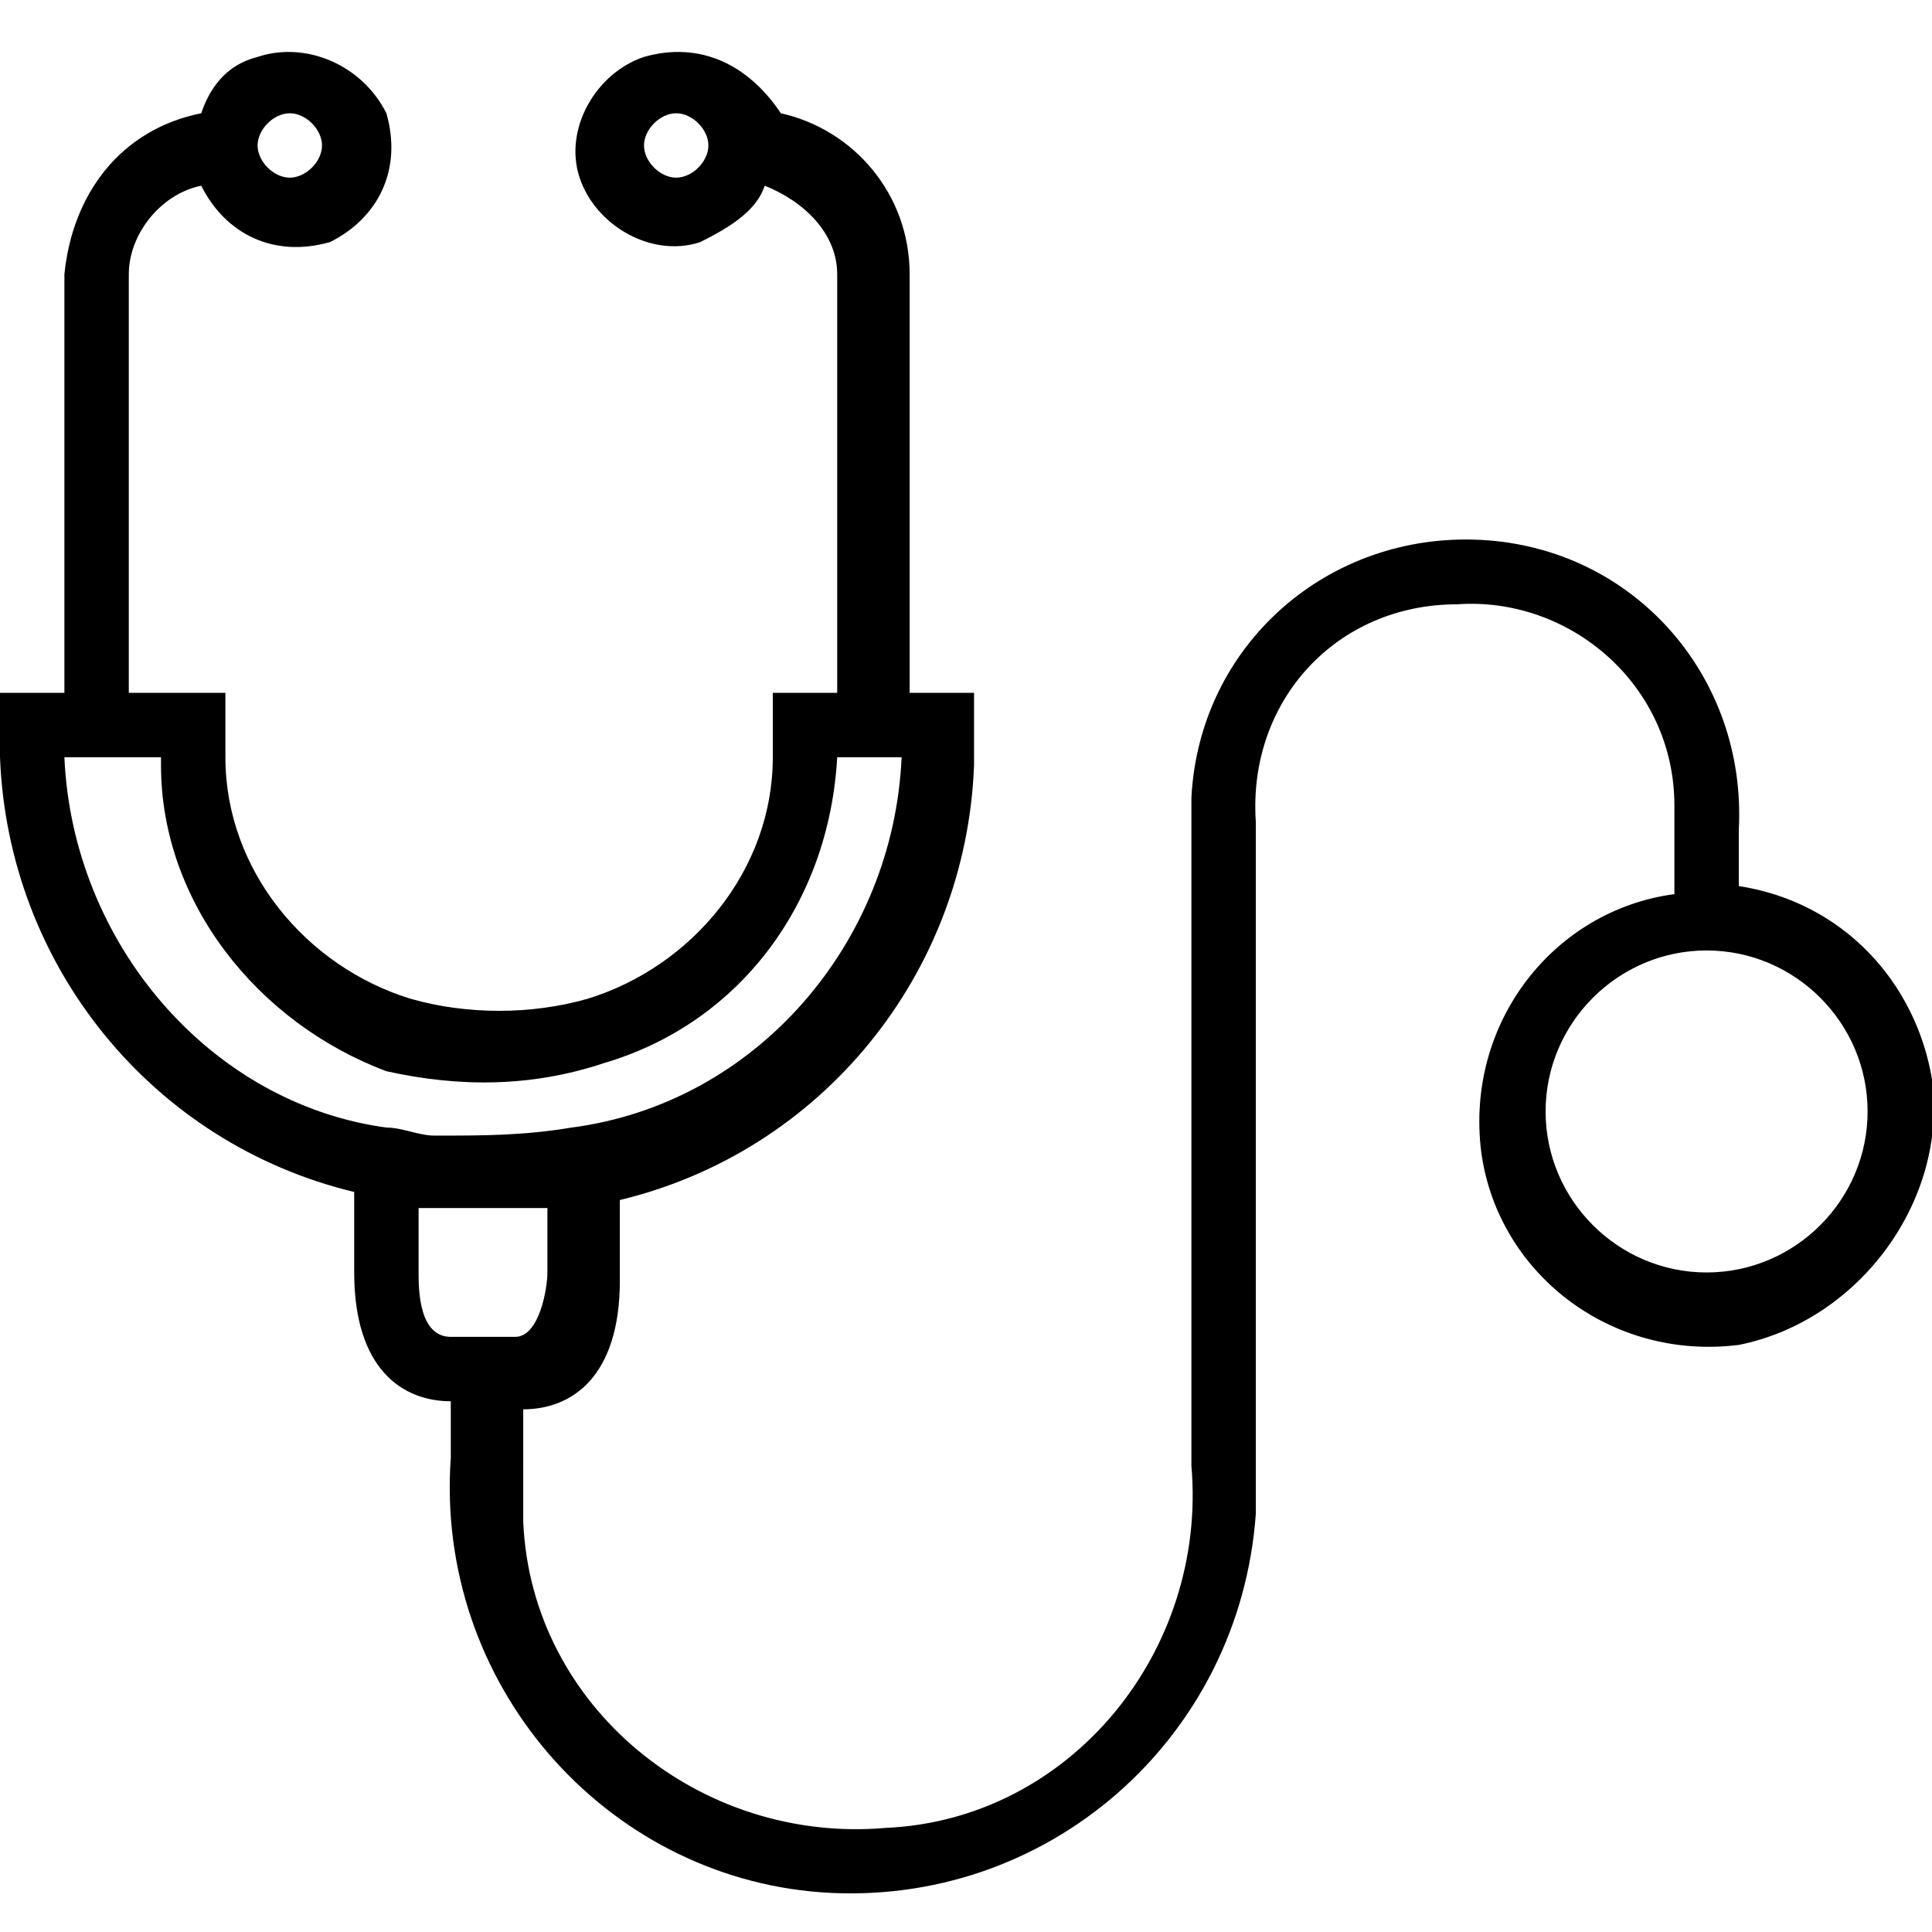 <?xml version="1.0" encoding="utf-8"?>
<!-- Generator: Adobe Illustrator 24.0.1, SVG Export Plug-In . SVG Version: 6.00 Build 0)  -->
<svg version="1.1" id="Layer_1" xmlns="http://www.w3.org/2000/svg" xmlns:xlink="http://www.w3.org/1999/xlink" x="0px" y="0px"
	 viewBox="0 0 24 24" style="enable-background:new 0 0 24 24;" xml:space="preserve">
<g id="Group_2778" transform="translate(-369.387 -625.791)">
	<g id="Group_2777" transform="translate(369.887 626.298)">
		<g id="Group_2776">
			<path id="Path_4355" d="M23.5,12.9c-0.2-1.2-1.1-2.2-2.4-2.4V9.8c0.1-1.9-1.3-3.5-3.2-3.6c-1.9-0.1-3.5,1.3-3.6,3.2
				c0,0.1,0,0.2,0,0.4l0,0l0,0v7.9c0.2,2.3-1.5,4.4-3.8,4.5c-2.3,0.2-4.4-1.5-4.5-3.8c0-0.2,0-0.5,0-0.7V17c0.6,0,1.2-0.4,1.2-1.6
				v-1c2.5-0.6,4.3-2.8,4.4-5.4V8.1h-0.8V2.9c0-1-0.7-1.8-1.6-2C8.8,0.3,8.2,0,7.5,0.2c-0.6,0.2-1,0.9-0.8,1.5s0.9,1,1.5,0.8
				C8.6,2.3,8.9,2.1,9,1.8C9.5,2,9.9,2.4,9.9,2.9v5.2H9.1v0.8c0,1.4-1,2.6-2.3,3c-0.7,0.2-1.5,0.2-2.2,0c-1.3-0.4-2.3-1.6-2.3-3V8.1
				H1.1V2.9c0-0.5,0.4-1,0.9-1.1c0.3,0.6,0.9,0.9,1.6,0.7c0.6-0.3,0.9-0.9,0.7-1.6C4,0.3,3.3,0,2.7,0.2C2.3,0.3,2.1,0.6,2,0.9
				c-1,0.2-1.6,1-1.7,2v5.2h-0.8v0.8c0.1,2.6,1.9,4.8,4.4,5.4v1c0,1.2,0.6,1.6,1.2,1.6v0.7C4.9,20.4,7,22.8,9.7,23
				c2.8,0.2,5.2-1.9,5.4-4.7c0-0.2,0-0.5,0-0.7V9.7C15,8.2,16.1,7,17.6,7c1.4-0.1,2.7,1,2.7,2.5c0,0.1,0,0.3,0,0.4v0.7
				c-1.5,0.2-2.6,1.6-2.4,3.2c0.2,1.5,1.6,2.6,3.2,2.4C22.6,15.9,23.7,14.4,23.5,12.9L23.5,12.9z M7.9,1.7c-0.2,0-0.4-0.2-0.4-0.4
				s0.2-0.4,0.4-0.4s0.4,0.2,0.4,0.4S8.1,1.7,7.9,1.7L7.9,1.7L7.9,1.7z M3.1,0.9c0.2,0,0.4,0.2,0.4,0.4S3.3,1.7,3.1,1.7
				S2.7,1.5,2.7,1.3l0,0C2.7,1.1,2.9,0.9,3.1,0.9L3.1,0.9L3.1,0.9z M0.3,8.9L0.3,8.9h1.2V9c0,1.7,1.2,3.2,2.8,3.8
				C5.2,13,6.1,13,7,12.7c1.7-0.5,2.8-2,2.9-3.8l0,0h0.8l0,0c-0.1,2.3-1.8,4.3-4.1,4.6c-0.6,0.1-1.1,0.1-1.7,0.1
				c-0.2,0-0.4-0.1-0.6-0.1C2.1,13.2,0.4,11.2,0.3,8.9L0.3,8.9z M5.1,16.1c-0.4,0-0.4-0.6-0.4-0.8v-0.8h0.1h0.1c0.2,0,0.4,0,0.6,0
				l0,0c0.2,0,0.4,0,0.6,0c0.1,0,0.1,0,0.1,0c0.1,0,0.1,0,0.1,0v0.8c0,0.2-0.1,0.8-0.4,0.8H5.1z M20.7,15.3c-1.1,0-2-0.9-2-2
				s0.9-2,2-2s2,0.9,2,2S21.8,15.3,20.7,15.3L20.7,15.3L20.7,15.3z"/>
		</g>
	</g>
</g>
</svg>
